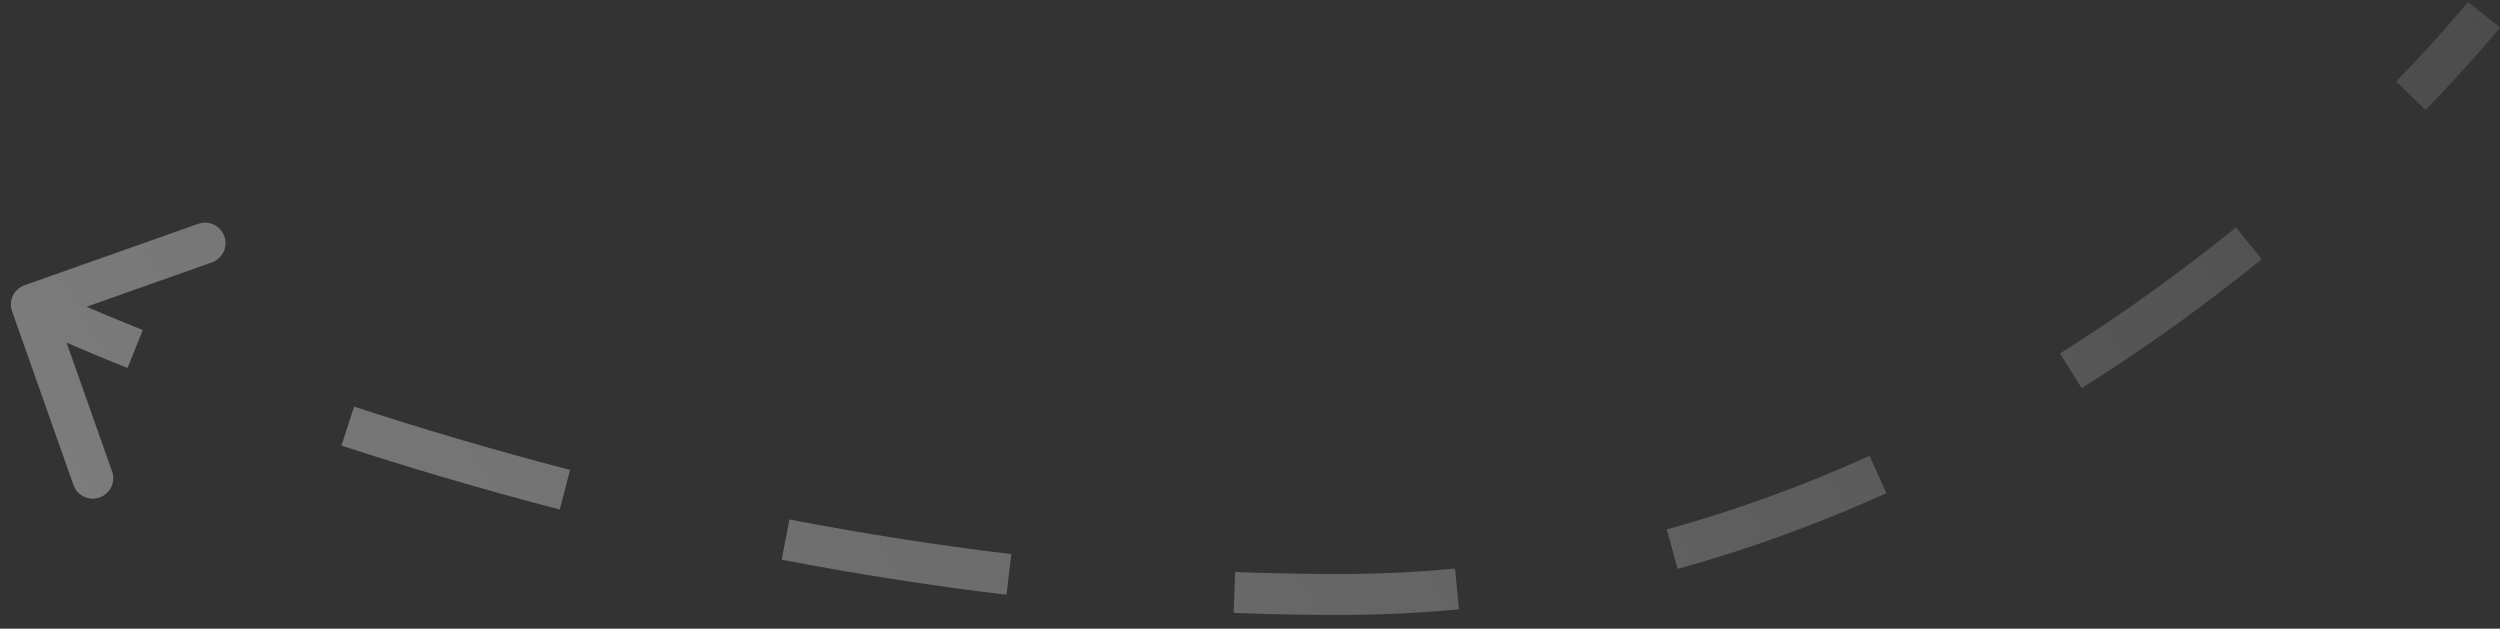 <svg width="171" height="43" viewBox="0 0 171 43" fill="none" xmlns="http://www.w3.org/2000/svg">
<rect x="0" y="0" width="171" height="43" fill="#333333" stroke="none"/>
<path d="M92.171 40.658L92.174 41.358L92.171 40.658ZM1.913 20.169C1.549 20.298 1.358 20.698 1.487 21.062L3.586 27.002C3.715 27.367 4.115 27.558 4.48 27.429C4.844 27.3 5.035 26.9 4.906 26.536L3.04 21.256L8.32 19.39C8.684 19.261 8.875 18.861 8.746 18.496C8.618 18.132 8.218 17.941 7.853 18.07L1.913 20.169ZM169.901 1C169.352 0.565 169.352 0.565 169.352 0.565C169.352 0.565 169.352 0.565 169.352 0.565C169.352 0.565 169.352 0.565 169.352 0.565C169.352 0.566 169.352 0.566 169.351 0.566C169.351 0.567 169.35 0.569 169.348 0.57C169.345 0.574 169.34 0.58 169.334 0.588C169.321 0.604 169.302 0.628 169.276 0.66C169.224 0.725 169.145 0.821 169.04 0.948C168.829 1.202 168.514 1.577 168.097 2.056C167.263 3.014 166.022 4.391 164.401 6.058L165.404 7.034C167.045 5.347 168.304 3.951 169.153 2.975C169.578 2.487 169.901 2.104 170.118 1.842C170.226 1.711 170.308 1.61 170.364 1.541C170.392 1.507 170.413 1.481 170.427 1.463C170.434 1.454 170.44 1.447 170.443 1.442C170.445 1.44 170.447 1.438 170.448 1.437C170.448 1.436 170.449 1.436 170.449 1.435C170.449 1.435 170.449 1.435 170.449 1.435C170.449 1.435 170.45 1.435 170.45 1.435C170.45 1.435 170.45 1.435 169.901 1ZM153.382 16.099C149.859 18.952 145.805 21.927 141.273 24.769L142.017 25.955C146.603 23.08 150.702 20.071 154.263 17.186L153.382 16.099ZM128.166 31.821C123.788 33.797 119.121 35.532 114.193 36.886L114.564 38.236C119.569 36.86 124.305 35.1 128.742 33.097L128.166 31.821ZM99.593 39.586C97.165 39.818 94.689 39.946 92.168 39.958L92.174 41.358C94.739 41.346 97.257 41.216 99.726 40.98L99.593 39.586ZM92.168 39.958C89.579 39.97 87.008 39.924 84.46 39.824L84.405 41.223C86.973 41.323 89.564 41.37 92.174 41.358L92.168 39.958ZM69.094 38.596C63.835 37.968 58.739 37.155 53.864 36.219L53.6 37.594C58.505 38.535 63.634 39.354 68.928 39.986L69.094 38.596ZM38.815 32.818C33.395 31.41 28.421 29.922 24.005 28.48L23.571 29.811C28.01 31.261 33.013 32.757 38.463 34.173L38.815 32.818ZM9.506 23.225C7.237 22.313 5.47 21.555 4.271 21.025C3.672 20.761 3.215 20.553 2.908 20.412C2.755 20.341 2.639 20.287 2.562 20.251C2.524 20.233 2.495 20.22 2.476 20.211C2.466 20.206 2.459 20.203 2.455 20.201C2.452 20.199 2.451 20.199 2.45 20.198C2.449 20.198 2.449 20.198 2.449 20.198C2.448 20.198 2.448 20.198 2.448 20.198C2.448 20.198 2.448 20.198 2.448 20.198C2.448 20.198 2.448 20.198 2.147 20.829C1.845 21.461 1.845 21.461 1.845 21.461C1.845 21.461 1.845 21.461 1.845 21.461C1.845 21.461 1.845 21.461 1.846 21.461C1.846 21.461 1.847 21.462 1.847 21.462C1.849 21.463 1.851 21.464 1.853 21.465C1.859 21.467 1.867 21.471 1.877 21.476C1.897 21.486 1.928 21.5 1.968 21.519C2.048 21.556 2.166 21.612 2.323 21.684C2.636 21.828 3.099 22.038 3.705 22.306C4.918 22.841 6.7 23.606 8.984 24.524L9.506 23.225ZM92.171 40.658L92.177 42.058L92.171 40.658ZM1.68 19.509C0.951 19.767 0.569 20.567 0.827 21.296L5.026 33.175C5.284 33.904 6.083 34.286 6.812 34.029C7.542 33.771 7.924 32.971 7.666 32.242L3.933 21.683L14.493 17.95C15.222 17.692 15.604 16.892 15.346 16.163C15.088 15.434 14.289 15.052 13.56 15.31L1.68 19.509ZM169.901 1C168.803 0.131 168.803 0.131 168.803 0.131C168.803 0.131 168.803 0.131 168.803 0.131C168.804 0.131 168.804 0.131 168.804 0.131C168.804 0.131 168.803 0.131 168.803 0.131C168.803 0.132 168.802 0.133 168.801 0.134C168.798 0.138 168.794 0.143 168.788 0.15C168.776 0.165 168.757 0.189 168.732 0.22C168.681 0.282 168.604 0.377 168.501 0.502C168.294 0.751 167.982 1.121 167.569 1.596C166.743 2.546 165.511 3.913 163.899 5.569L165.906 7.522C167.557 5.825 168.824 4.419 169.681 3.434C170.11 2.942 170.436 2.554 170.657 2.288C170.767 2.155 170.851 2.052 170.908 1.982C170.937 1.946 170.958 1.919 170.973 1.9C170.981 1.891 170.987 1.884 170.991 1.878C170.993 1.876 170.995 1.874 170.996 1.872C170.997 1.871 170.997 1.871 170.998 1.87C170.998 1.87 170.998 1.87 170.998 1.87C170.998 1.869 170.998 1.869 170.998 1.869C170.998 1.869 170.998 1.869 169.901 1ZM152.941 15.555C149.437 18.393 145.406 21.351 140.901 24.176L142.389 26.548C147.001 23.656 151.124 20.63 154.704 17.73L152.941 15.555ZM127.878 31.183C123.53 33.145 118.898 34.867 114.008 36.211L114.75 38.911C119.793 37.525 124.563 35.751 129.03 33.735L127.878 31.183ZM99.527 38.889C97.119 39.119 94.664 39.246 92.164 39.258L92.177 42.058C94.763 42.046 97.303 41.914 99.793 41.677L99.527 38.889ZM92.164 39.258C89.586 39.27 87.025 39.224 84.487 39.124L84.378 41.922C86.955 42.023 89.557 42.071 92.177 42.058L92.164 39.258ZM69.177 37.901C63.936 37.275 58.856 36.464 53.996 35.532L53.468 38.282C58.388 39.226 63.533 40.047 68.845 40.681L69.177 37.901ZM38.991 32.141C33.586 30.737 28.626 29.252 24.223 27.814L23.353 30.476C27.805 31.93 32.821 33.431 38.287 34.851L38.991 32.141ZM9.767 22.575C7.506 21.667 5.746 20.912 4.554 20.385C3.958 20.122 3.504 19.916 3.201 19.776C3.049 19.706 2.935 19.653 2.859 19.617C2.822 19.6 2.794 19.587 2.775 19.578C2.766 19.574 2.759 19.57 2.755 19.568C2.753 19.567 2.752 19.567 2.751 19.566C2.75 19.566 2.75 19.566 2.75 19.566C2.75 19.566 2.75 19.566 2.75 19.566C2.75 19.566 2.75 19.566 2.75 19.566C2.75 19.566 2.75 19.566 2.147 20.829C1.543 22.092 1.543 22.093 1.543 22.093C1.543 22.093 1.543 22.093 1.544 22.093C1.544 22.093 1.544 22.093 1.544 22.093C1.545 22.093 1.545 22.093 1.546 22.094C1.548 22.095 1.55 22.096 1.553 22.097C1.558 22.1 1.567 22.104 1.577 22.109C1.599 22.119 1.63 22.133 1.67 22.152C1.752 22.191 1.872 22.247 2.03 22.32C2.346 22.465 2.813 22.677 3.422 22.946C4.641 23.485 6.431 24.252 8.723 25.173L9.767 22.575Z" fill="url(#paint0_linear_126_294)" fill-opacity="0.4"/>
<defs>
<linearGradient id="paint0_linear_126_294" x1="-3.999" y1="80" x2="238.001" y2="-50" gradientUnits="userSpaceOnUse">
<stop stop-color="white"/>
<stop offset="1" stop-color="white" stop-opacity="0"/>
</linearGradient>
</defs>
</svg>
